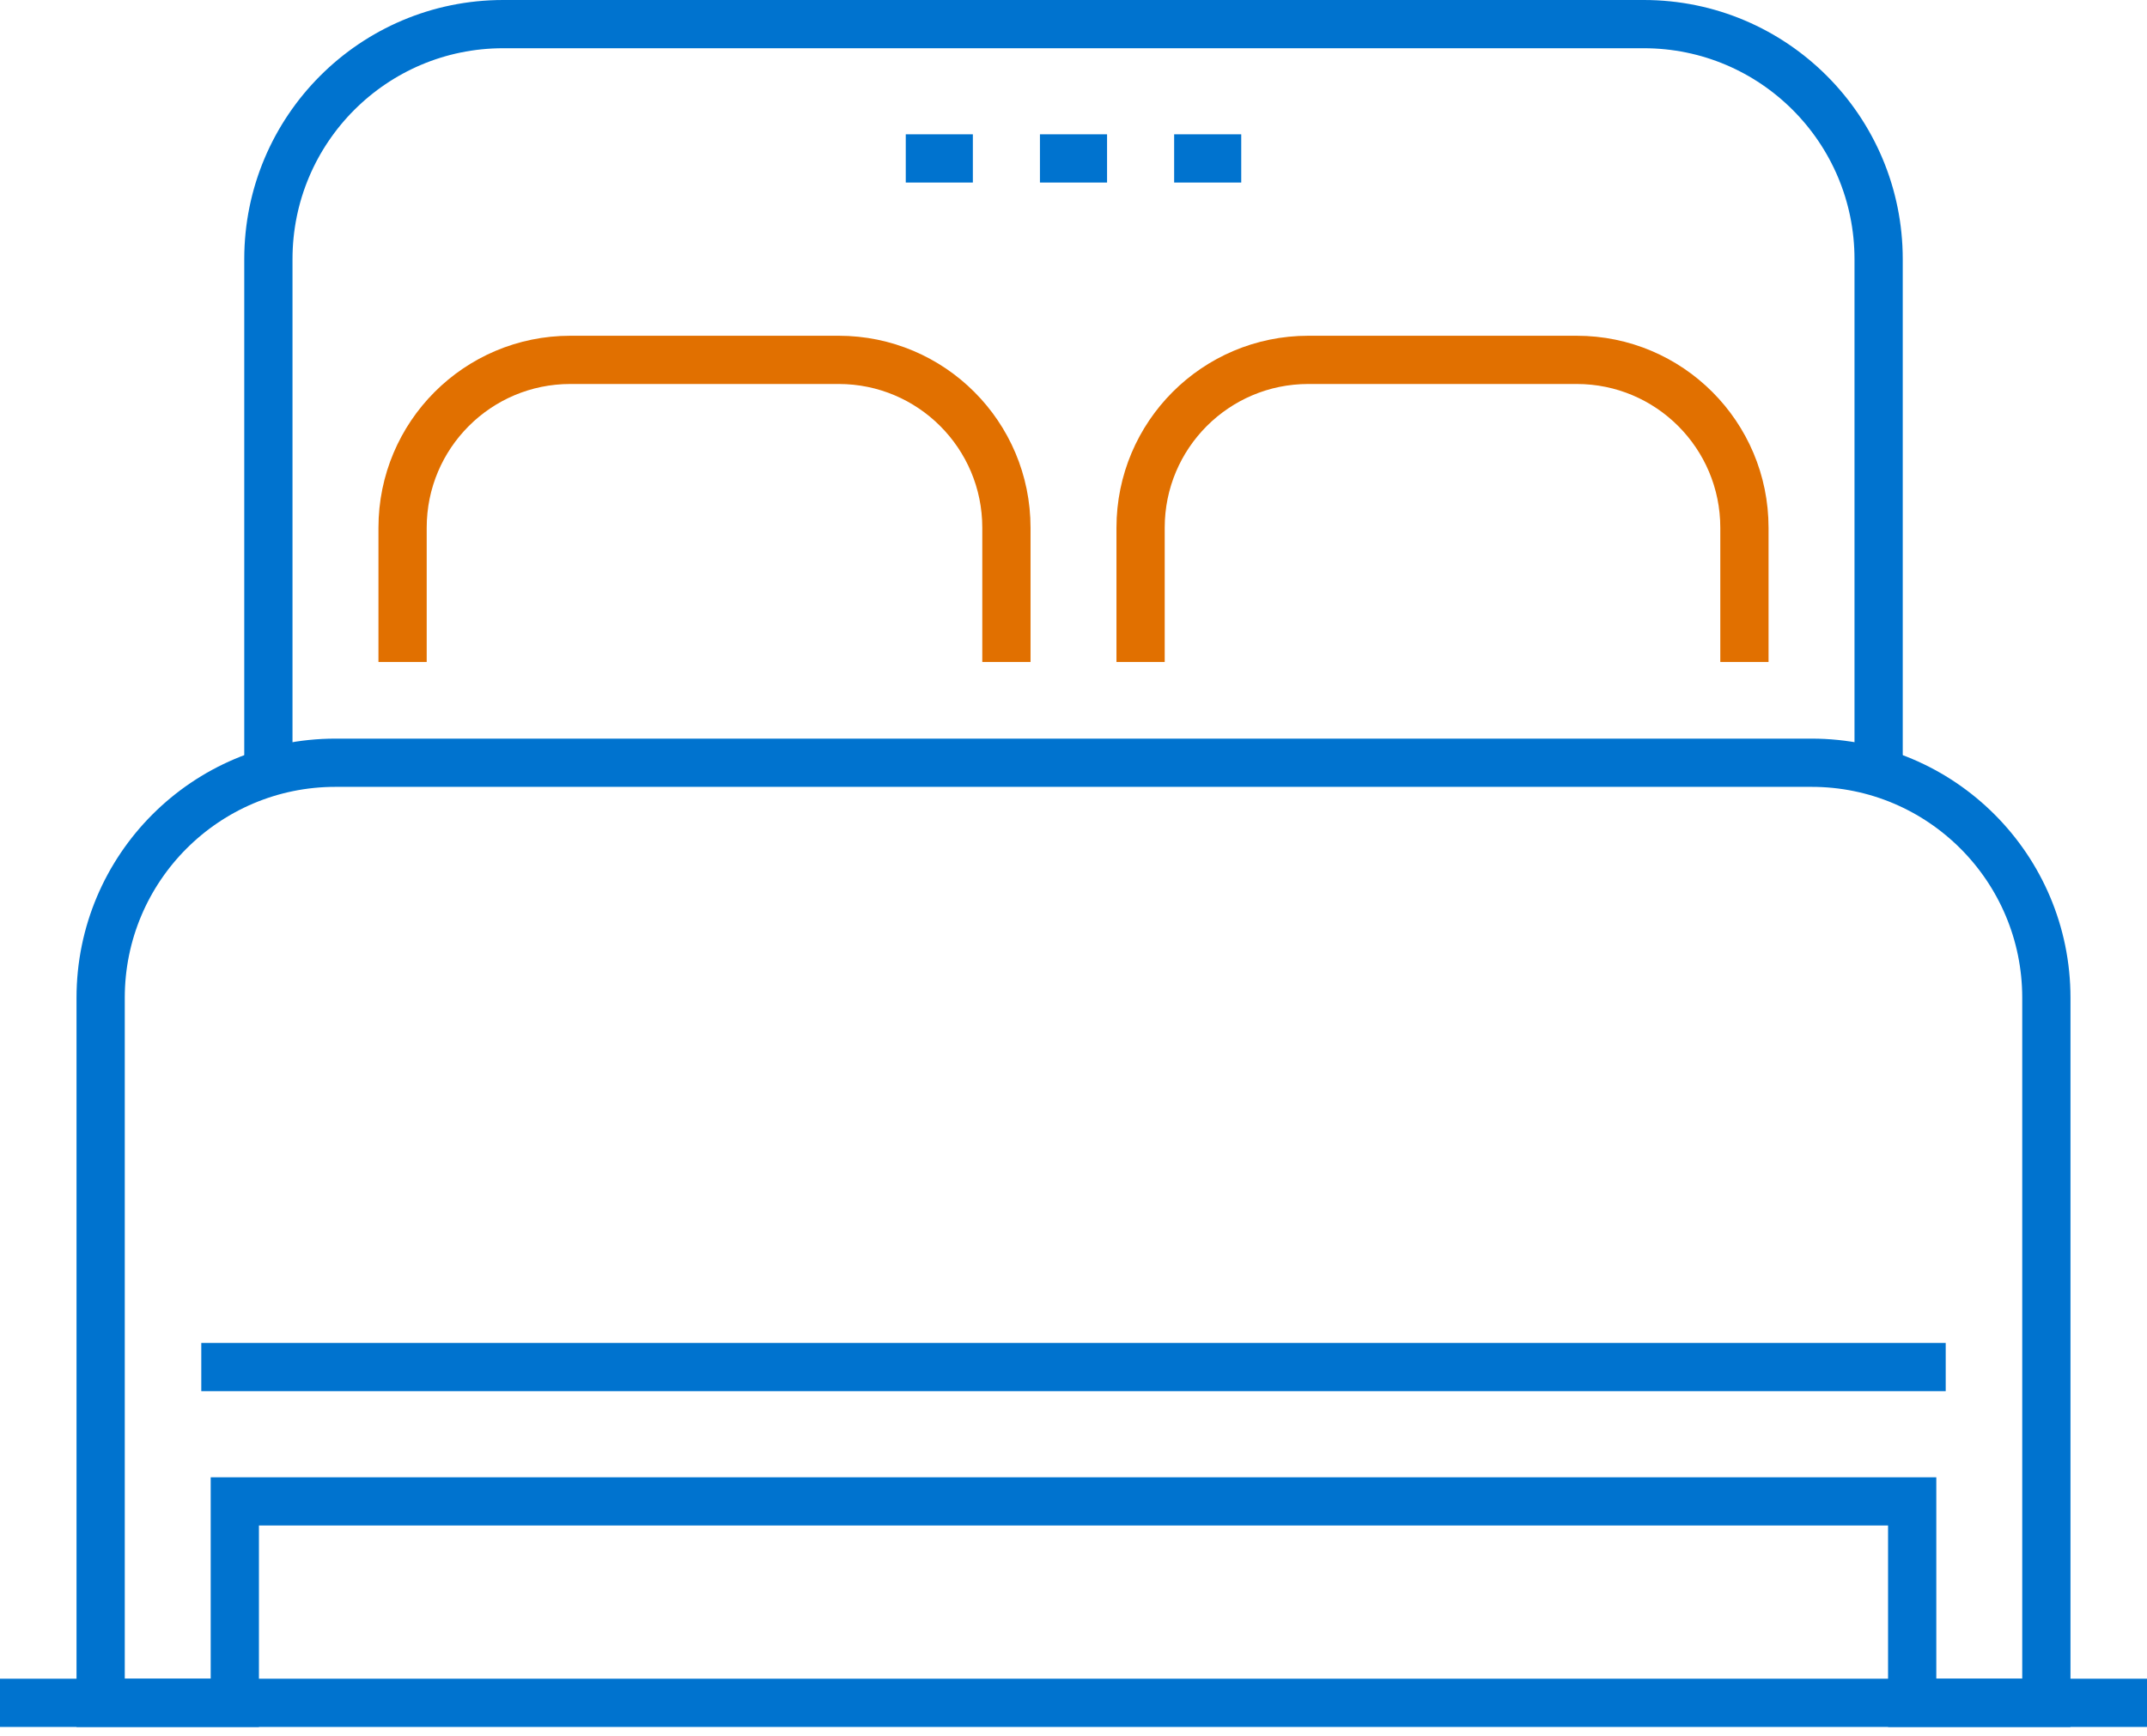 <?xml version="1.0" encoding="UTF-8" standalone="no"?>
<svg width="89px" height="72px" viewBox="0 0 89 72" version="1.1" xmlns="http://www.w3.org/2000/svg" xmlns:xlink="http://www.w3.org/1999/xlink">
    <!-- Generator: Sketch 39.1 (31720) - http://www.bohemiancoding.com/sketch -->
    <title>Bed</title>
    <desc>Created with Sketch.</desc>
    <defs></defs>
    <g id="Symbols" stroke="none" stroke-width="1" fill="none" fill-rule="evenodd">
        <g id="Guarantee-Icons" transform="translate(-676, -61)" stroke-width="2">
            <g id="Clean">
                <g transform="translate(667, 62)">
                    <g id="Bed" transform="translate(9, 0)">
                        <path d="M84.828,40.373 L84.828,69.608 L79.266,69.608 L79.266,61.255 L9.734,61.255 L9.734,69.608 L4.172,69.608 L4.172,40.373 C4.172,34.99 8.53,30.627 13.906,30.627 L75.094,30.627 C80.47,30.627 84.828,34.99 84.828,40.373 L84.828,40.373 Z" id="Stroke-1" stroke="#0073CF"></path>
                        <path d="M11.125,30.627 L11.125,9.745 C11.125,4.363 15.483,0 20.859,0 L68.141,0 C73.517,0 77.875,4.363 77.875,9.745 L77.875,30.627" id="Stroke-3" stroke="#0073CF"></path>
                        <path d="M16.688,26.451 L16.688,20.882 C16.688,17.037 19.8,13.922 23.641,13.922 L34.766,13.922 C38.607,13.922 41.719,17.037 41.719,20.882 L41.719,26.451" id="Stroke-5" stroke="#E17000"></path>
                        <path d="M47.281,26.451 L47.281,20.882 C47.281,17.037 50.393,13.922 54.234,13.922 L65.359,13.922 C69.2,13.922 72.312,17.037 72.312,20.882 L72.312,26.451" id="Stroke-7" stroke="#E17000"></path>
                        <path d="M80.656,55.686 L8.344,55.686" id="Stroke-9" stroke="#0073CF"></path>
                        <path d="M43.109,5.569 L45.891,5.569" id="Stroke-11" stroke="#0073CF"></path>
                        <path d="M37.547,5.569 L40.328,5.569" id="Stroke-13" stroke="#0073CF"></path>
                        <path d="M48.672,5.569 L51.453,5.569" id="Stroke-15" stroke="#0073CF"></path>
                        <path d="M0,69.608 L89,69.608" id="Stroke-17" stroke="#0073CF"></path>
                    </g>
                </g>
            </g>
        </g>
    </g>
</svg>